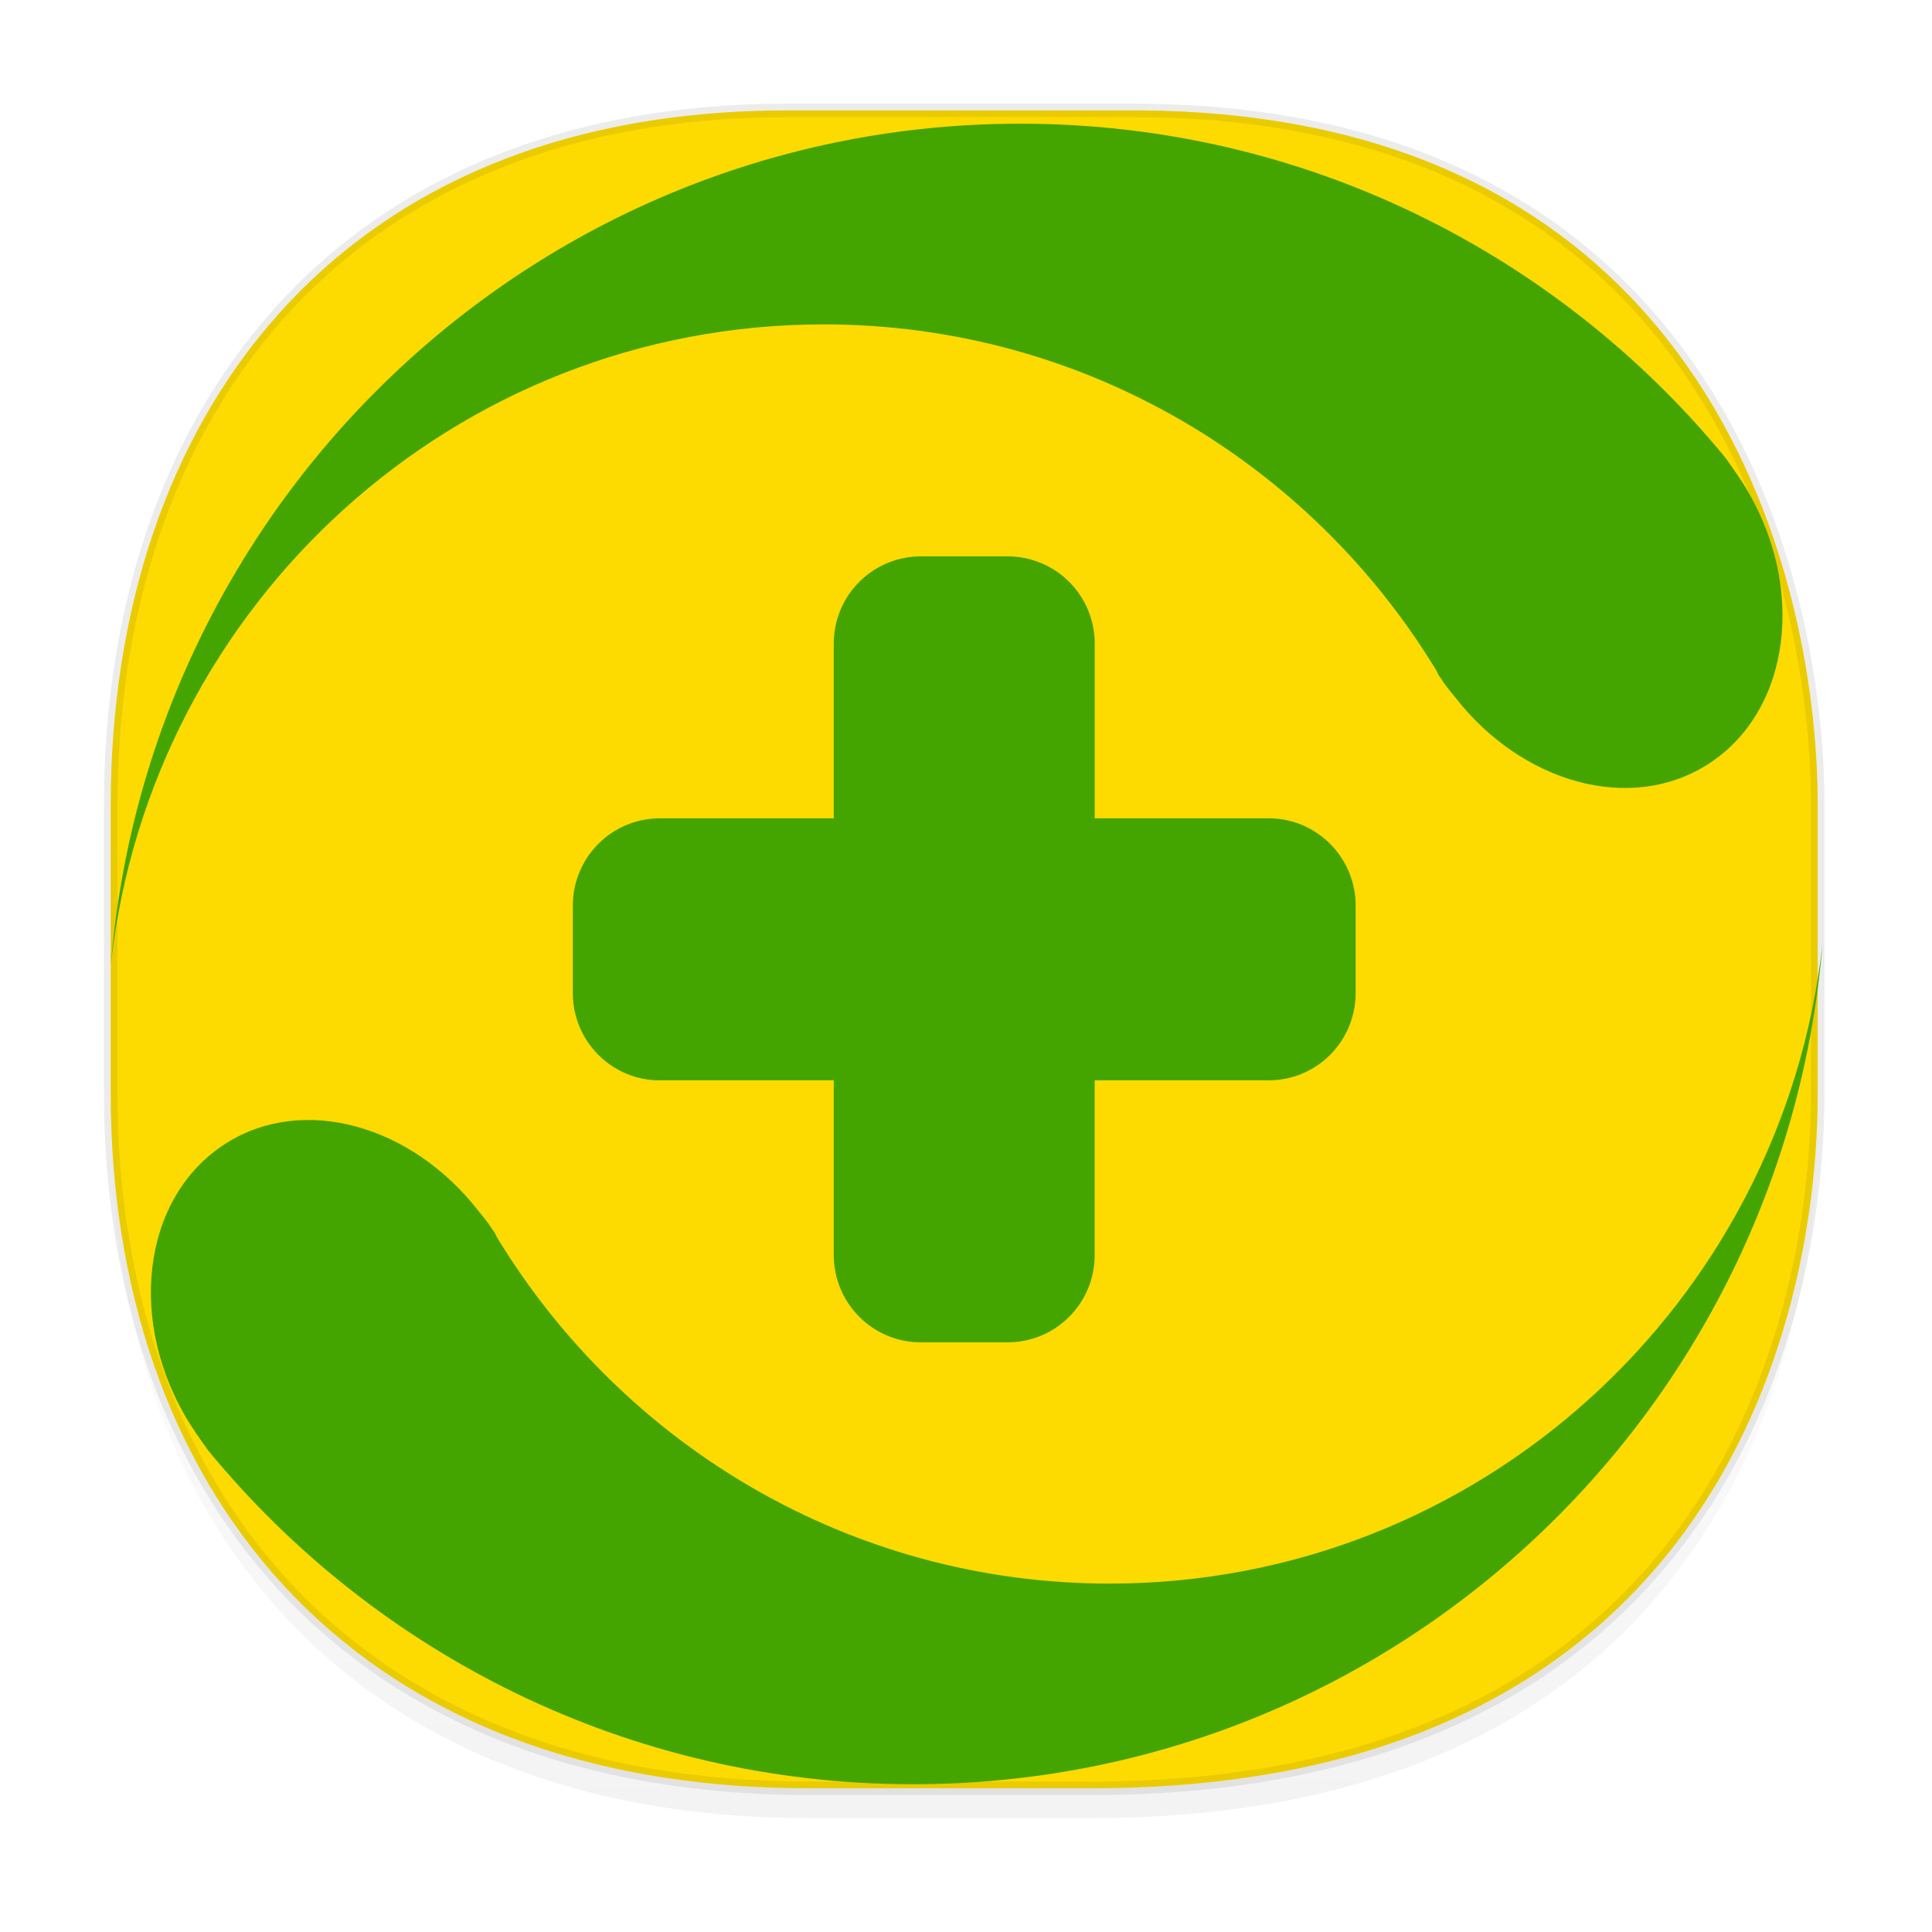 <svg xmlns:osb="http://www.openswatchbook.org/uri/2009/osb" xmlns="http://www.w3.org/2000/svg" xmlns:xlink="http://www.w3.org/1999/xlink" width="48" height="48" version="1.1" id="svg38"><defs id="defs22"><linearGradient id="linearGradient4488"><stop id="stop4490" offset="0" stop-color="#000" stop-opacity=".047"/><stop id="stop4492" offset="1" stop-color="#000" stop-opacity="0"/></linearGradient><style id="style4511"/><style id="style4511-26"/><style id="style4511-9"/><style id="style4552"/><style id="style4511-2"/><linearGradient xlink:href="#linearGradient4488" id="linearGradient4540" gradientUnits="userSpaceOnUse" gradientTransform="matrix(.307 0 0 .304 -63.667 1.994)" x1="288.112" y1="141.785" x2="287.575" y2="79.008"/><linearGradient osb:paint="solid" id="linearGradient5293"><stop id="stop5295" offset="0" stop-color="#9a89c0" stop-opacity="1"/></linearGradient><style id="style2" type="text/css"><![CDATA[.fil5{fill:none}.fil1{fill:#196FBA}.fil0{fill:#25B2EE}.fil4{fill:#793C7C}.fil3{fill:#8C508C}.fil2{fill:white}]]></style></defs><style id="style4485" type="text/css"/><path id="path4516" d="M2.751 26.22v1.669c0 9.574 5.65 17.282 17.35 17.282h7.012c15.312 0 18.048-11.323 18.048-17.282V26.22c0 5.96-2.736 17.282-18.048 17.282H20.1c-11.7 0-17.349-7.708-17.349-17.282z" opacity="1" fill="url(#linearGradient4540)" fill-opacity="1" stroke="none" stroke-width="1.106" stroke-linecap="square" stroke-linejoin="bevel" stroke-miterlimit="4" stroke-dasharray="none" stroke-dashoffset="0" stroke-opacity=".078"/><path id="path4518" d="M19.561 2.743h8.596c14.073 0 17.004 11.247 17.004 17.282v7.122c0 5.96-2.736 17.282-18.048 17.282H20.1c-11.7 0-17.35-7.708-17.35-17.282v-7.122c0-9.574 5.535-17.282 16.81-17.282z" opacity="1" fill="#fddb00" fill-opacity="1" stroke="#000" stroke-width=".336" stroke-linecap="square" stroke-linejoin="bevel" stroke-miterlimit="4" stroke-dasharray="none" stroke-dashoffset="0" stroke-opacity=".078"/><path d="M27.571 39.344c-6.445 0-12.082-3.44-15.213-8.585-.032-.052-.05-.107-.084-.158-.015-.025-.035-.044-.05-.069-.097-.162-.336-.445-.336-.445-1.659-2.133-4.35-2.903-6.28-1.676-2.082 1.324-2.475 4.451-.877 6.985.14.224.441.64.441.64 4.162 5.064 10.462 8.293 17.512 8.293 11.89 0 21.627-9.185 22.595-20.871-.997 8.937-8.54 15.886-17.708 15.886z" id="path10" fill="#44a400" stroke-width="1.083"/><path d="M20.463 8.059c6.446 0 12.083 3.44 15.214 8.584.031.052.05.108.083.159.015.025.036.043.05.068.097.163.337.446.337.446 1.658 2.133 4.349 2.903 6.279 1.676 2.083-1.325 2.475-4.452.877-6.986-.14-.223-.44-.639-.44-.639C38.7 6.302 32.4 3.073 25.35 3.073c-11.89 0-21.627 9.186-22.594 20.872.996-8.936 8.54-15.886 17.707-15.886z" id="path12-36" fill="#44a400" stroke-width="1.083"/><path d="M31.52 20.332h-4.322v-4.34a2.165 2.165 0 0 0-2.161-2.169h-2.161a2.165 2.165 0 0 0-2.161 2.17v4.339h-4.322c-1.194 0-2.161.97-2.161 2.17v2.169c0 1.198.967 2.17 2.16 2.17h4.323v4.338c0 1.199.967 2.17 2.16 2.17h2.162c1.194 0 2.16-.971 2.16-2.17V26.84h4.323c1.194 0 2.16-.97 2.16-2.17v-2.169c0-1.198-.967-2.17-2.16-2.17z" id="path14-7" fill="#44a400" stroke-width="1.083"/></svg>